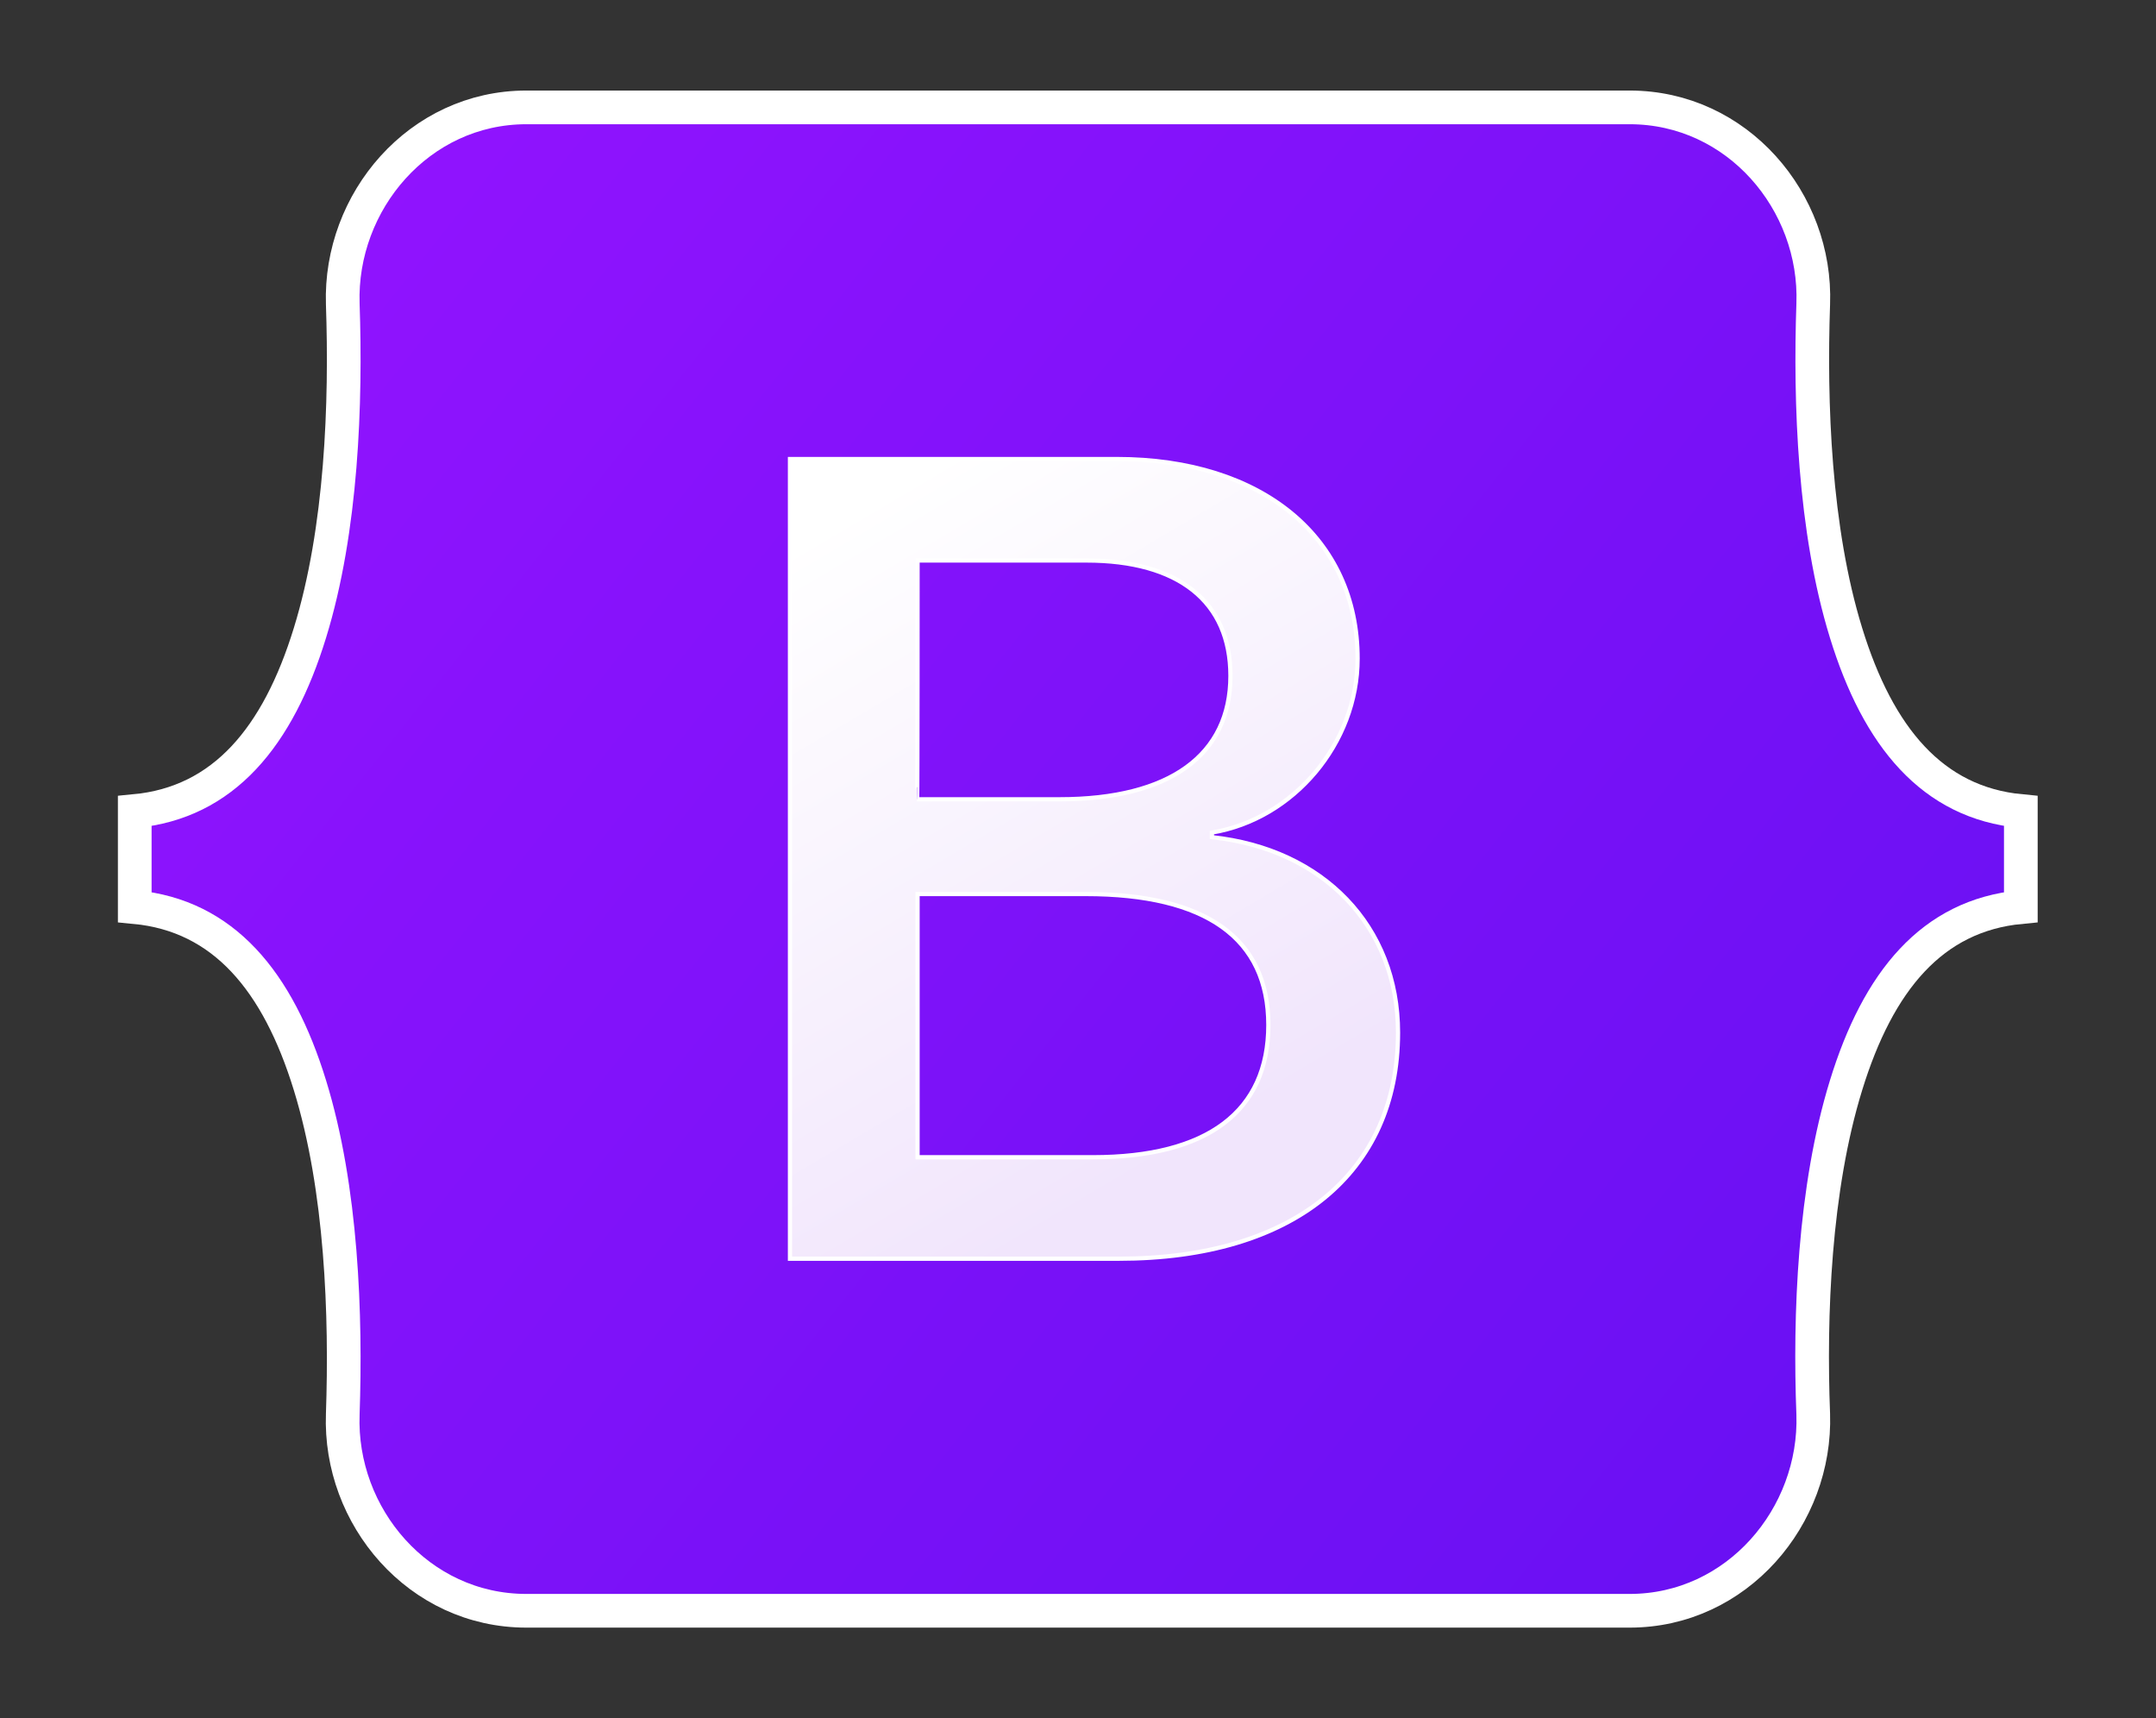 <?xml version="1.0" encoding="utf-8"?>
<!-- Generator: Adobe Illustrator 24.2.3, SVG Export Plug-In . SVG Version: 6.00 Build 0)  -->
<svg version="1.1" id="Layer_1" xmlns="http://www.w3.org/2000/svg" xmlns:xlink="http://www.w3.org/1999/xlink" x="0px" y="0px"
	 viewBox="0 0 512 408" style="enable-background:new 0 0 512 408;" xml:space="preserve">
<rect x="0" y="0" width="512" height="408" fill="#333333" stroke="none"/>
<style type="text/css">
	.st0{fill:url(#SVGID_1_);stroke:#FFFFFF;stroke-width:8;stroke-miterlimit:10;}
	.st1{fill:url(#SVGID_2_);stroke:#FFFFFF;}
</style>
<linearGradient id="SVGID_1_" gradientUnits="userSpaceOnUse" x1="77.109" y1="348.017" x2="468.585" y2="37.263" gradientTransform="matrix(1 0 0 -1 0 410)">
	<stop  offset="0" style="stop-color:#9013FE"/>
	<stop  offset="1" style="stop-color:#6610F2"/>
</linearGradient>
<path class="st0" d="M81.4,72.2C80.6,47.9,99.5,25.5,125,25.5H387c25.6,0,44.5,22.4,43.6,46.7c-0.8,23.3,0.2,53.5,7.8,78.1
	c7.6,24.7,20.5,40.3,41.5,42.3v22.8c-21.1,2-33.9,17.6-41.5,42.3c-7.6,24.6-8.7,54.8-7.8,78.1c0.8,24.3-18.1,46.7-43.6,46.7H125
	c-25.6,0-44.5-22.4-43.6-46.7c0.8-23.3-0.2-53.5-7.8-78.1C66,233,53.1,217.4,32,215.4v-22.8c21.1-2,34-17.6,41.6-42.3
	C81.2,125.7,82.2,95.5,81.4,72.2z"/>
<linearGradient id="SVGID_2_" gradientUnits="userSpaceOnUse" x1="197.504" y1="286.221" x2="285.009" y2="138.231" gradientTransform="matrix(1 0 0 -1 0 410)">
	<stop  offset="0" style="stop-color:#FFFFFF"/>
	<stop  offset="1" style="stop-color:#F1E5FC"/>
</linearGradient>
<path class="st1" d="M265.7,298.9c41.4,0,66.3-20.3,66.3-53.7c0-25.3-17.8-43.6-44.2-46.4v-1.1c19.4-3.2,34.6-21.2,34.6-41.3
	c0-28.7-22.6-47.4-57.2-47.4h-77.6v189.9H265.7z M217.9,133.1H258c21.8,0,34.2,9.7,34.2,27.4c0,18.8-14.4,29.3-40.6,29.3h-33.8
	C217.9,189.8,217.9,133.1,217.9,133.1z M217.9,274.8v-62.5h39.9c28.6,0,43.4,10.5,43.4,31.1c0,20.5-14.4,31.4-41.7,31.4H217.9z"/>
</svg>
